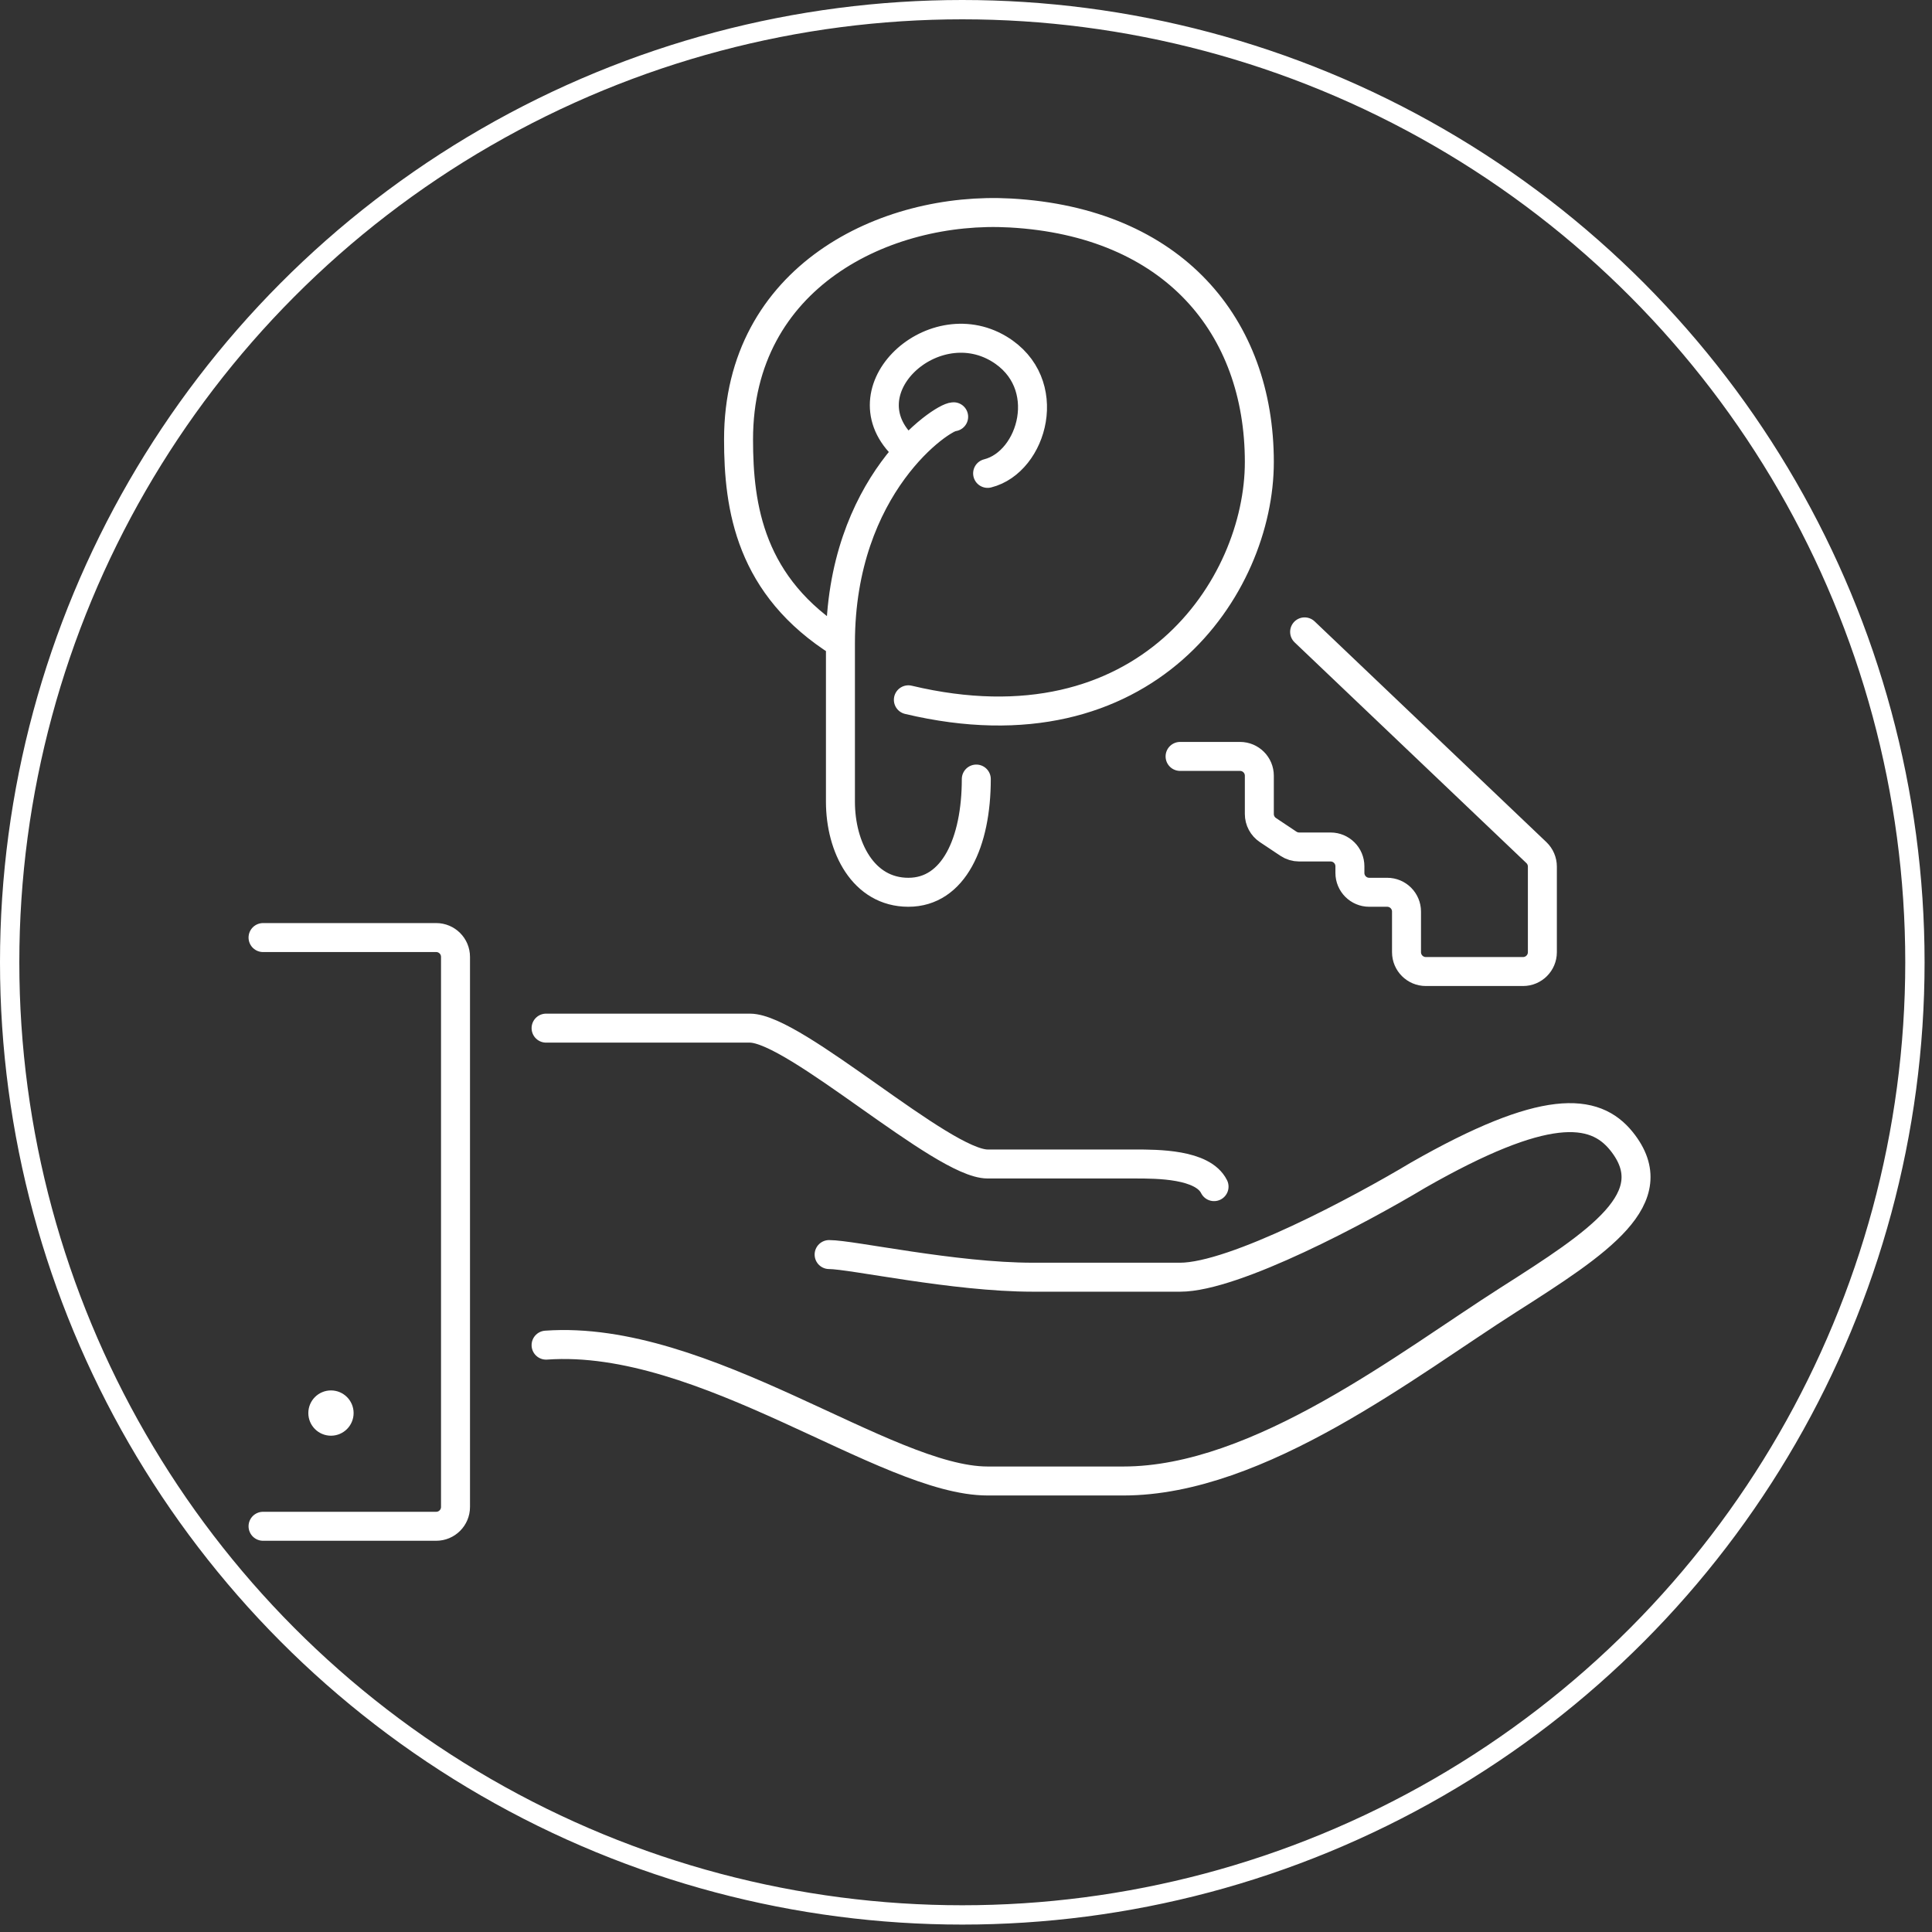 <svg width="100" height="100" viewBox="0 0 100 100" fill="none" xmlns="http://www.w3.org/2000/svg">
<rect x="0" y="0" width="100" height="100" fill="#333333" stroke="none"/>
<g id="Group 433">
<g id="Group 429">
<g id="Group 427">
<circle id="Ellipse 72" cx="49.808" cy="49.808" r="49.308" stroke="white"/>
</g>
</g>
<g id="Group 369">
<path id="Vector 1" d="M13.615 48.528H22.577C23.13 48.528 23.577 48.976 23.577 49.528V78C23.577 78.552 23.13 79 22.577 79H13.615" stroke="white" stroke-width="1.5" stroke-linecap="round" stroke-linejoin="round"/>
<circle id="Ellipse 71" cx="17.131" cy="73.14" r="0.75" fill="white" stroke="white" stroke-width="0.844"/>
<path id="Vector 2" d="M28.265 69.624C36.469 69.038 45.845 76.656 51.119 76.656H58.151C65.183 76.656 72.918 70.561 78.075 67.28C82.763 64.296 86.279 62.006 83.935 59.076C82.529 57.318 79.95 57.083 73.387 60.834C70.457 62.592 63.894 66.108 61.081 66.108C58.268 66.108 54.831 66.108 53.463 66.108C49.361 66.108 44.087 64.936 42.915 64.936M28.265 53.216H38.813C41.157 53.216 48.775 60.248 51.119 60.248H58.737C59.909 60.248 62.253 60.248 62.839 61.42M67.527 32.706L79.523 44.13C79.721 44.319 79.833 44.581 79.833 44.854V49.286C79.833 49.838 79.385 50.286 78.833 50.286H73.801C73.249 50.286 72.801 49.838 72.801 49.286V47.184C72.801 46.632 72.353 46.184 71.801 46.184H70.871C70.319 46.184 69.871 45.736 69.871 45.184V44.84C69.871 44.288 69.424 43.84 68.871 43.84H67.244C67.047 43.84 66.853 43.781 66.689 43.672L65.629 42.965C65.35 42.779 65.183 42.467 65.183 42.133V40.152C65.183 39.599 64.736 39.152 64.183 39.152H61.081M51.119 24.502C53.463 23.916 54.635 19.814 51.705 18.056C48.189 15.946 43.501 20.4 47.017 23.33M49.361 21.572C48.775 21.572 43.501 25.088 43.501 33.292M43.501 33.292C43.501 38.449 43.501 40.91 43.501 41.496C43.501 43.84 44.673 46.184 47.017 46.184C49.361 46.184 50.533 43.605 50.533 40.324M43.501 33.292C38.813 30.362 38.227 26.26 38.227 22.744C38.227 14.306 45.845 10.666 52.291 11.024C60.73 11.493 65.183 16.884 65.183 23.916C65.183 30.362 59.323 39.152 47.017 36.222" stroke="white" stroke-width="1.5" stroke-linecap="round" stroke-linejoin="round"/>
</g>
</g>
</svg>
